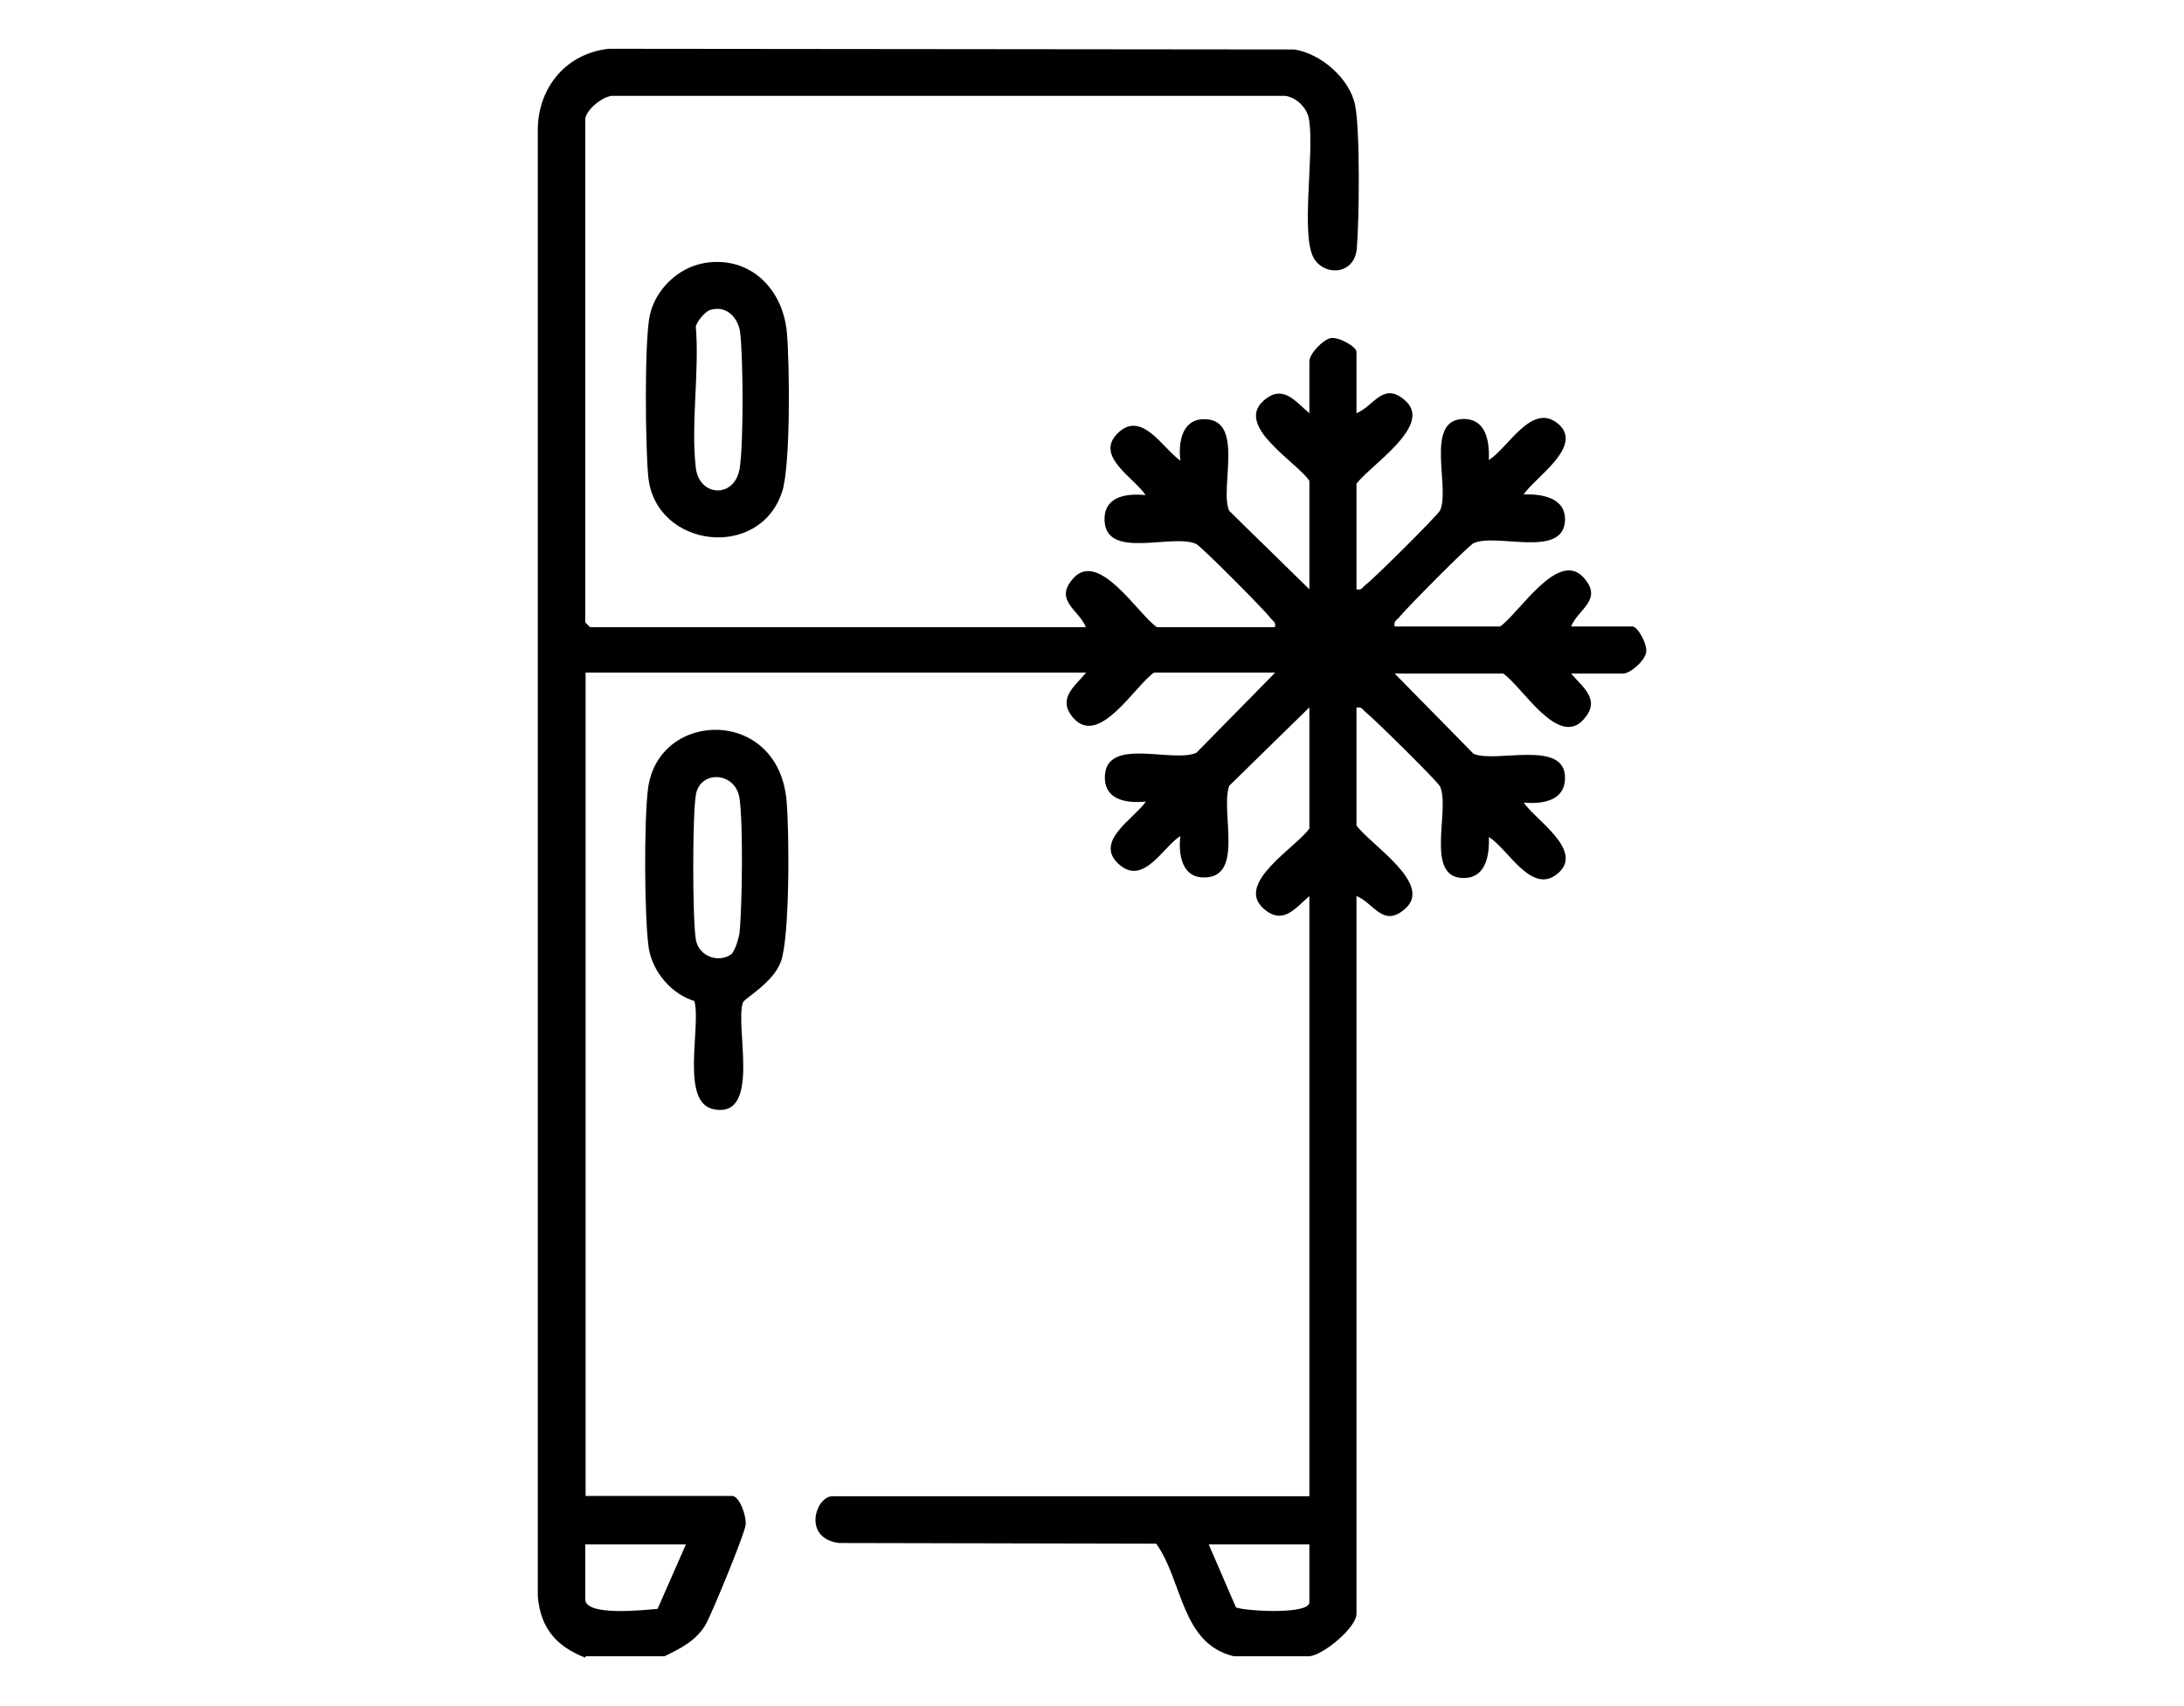 <?xml version="1.0" encoding="UTF-8"?>
<svg id="Layer_1" data-name="Layer 1" xmlns="http://www.w3.org/2000/svg" viewBox="0 0 64 50">
  <path d="M17.15,48.58c-.85-.33-1.31-.87-1.39-1.79V3.77c.02-1.23.85-2.21,2.08-2.34l20.09.02c.78.12,1.62.85,1.78,1.63.15.74.12,3.39.05,4.2s-1,.81-1.28.25c-.36-.74.04-3.05-.12-4.03-.05-.33-.36-.64-.69-.69h-19.65c-.31-.05-.87.42-.87.69v14.74l.14.14h14.53c-.2-.51-.95-.78-.37-1.43.75-.84,1.89,1.04,2.45,1.43h3.46c.04-.16-.07-.18-.14-.28-.17-.23-2.03-2.1-2.17-2.16-.68-.31-2.6.46-2.68-.65-.05-.73.61-.84,1.2-.78-.32-.5-1.49-1.13-.83-1.8.71-.72,1.33.43,1.85.79-.06-.47.02-1.15.6-1.21,1.34-.12.53,2.01.83,2.68l2.35,2.3v-3.18c-.38-.56-2.19-1.6-1.34-2.35.57-.5.93.03,1.34.37v-1.52c0-.22.39-.63.62-.68s.76.25.76.4v1.8c.51-.2.78-.95,1.43-.37.83.73-1.04,1.9-1.43,2.44v3.09c.16.04.18-.07.28-.14.23-.17,2.1-2.03,2.17-2.17.3-.66-.45-2.63.65-2.68.7-.03.8.65.78,1.2.56-.34,1.26-1.71,2.03-1.06s-.69,1.58-1.01,2.07c.54-.02,1.25.1,1.21.78-.07,1.1-2.02.34-2.68.65-.14.06-2,1.94-2.17,2.16-.07.09-.18.12-.14.28h3.09c.56-.39,1.7-2.27,2.45-1.43.58.65-.17.92-.37,1.43h1.8c.15,0,.44.52.4.76s-.46.62-.68.62h-1.52c.35.41.88.77.37,1.34-.75.85-1.8-.96-2.36-1.34h-3.18l2.31,2.35c.64.29,2.73-.45,2.68.74-.02.65-.68.74-1.21.69.32.49,1.78,1.4,1.01,2.07s-1.46-.71-2.03-1.06c.02.55-.09,1.23-.78,1.2-1.1-.04-.35-2.01-.65-2.68-.06-.14-1.94-1.99-2.17-2.17-.09-.07-.12-.18-.28-.14v3.45c.39.55,2.26,1.71,1.43,2.44-.65.58-.92-.17-1.43-.37v21.04c0,.39-.96,1.2-1.38,1.24h-2.21c-1.56-.37-1.5-2.23-2.28-3.3l-9.3-.02c-1.08-.15-.67-1.37-.19-1.37h13.98v-17.59c-.41.35-.77.87-1.34.37-.85-.75.96-1.8,1.34-2.35v-3.55l-2.35,2.3c-.27.78.49,2.79-.83,2.68-.58-.05-.66-.74-.6-1.21-.52.33-1.08,1.47-1.8.83-.75-.67.45-1.34.79-1.84-.59.06-1.25-.05-1.2-.78.08-1.11,2-.34,2.68-.65l2.31-2.35h-3.55c-.56.38-1.6,2.18-2.36,1.34-.5-.57.03-.93.37-1.34h-14.67v24.13h4.29c.22,0,.43.59.4.85-.04.3-.98,2.57-1.16,2.9-.27.48-.74.72-1.22.95h-2.31ZM20.1,45.26h-2.95v1.61c0,.51,1.75.31,2.12.28l.83-1.89ZM38.37,45.26h-2.95l.8,1.85c.32.11,2.15.21,2.15-.15v-1.7Z"/>
  <path d="M20.63,7.71c1.35-.23,2.32.76,2.43,2.05.08.9.11,3.89-.14,4.65-.66,2.02-3.69,1.65-3.92-.41-.09-.84-.12-3.99.04-4.75s.83-1.41,1.6-1.54ZM20.82,9.08c-.15.04-.4.34-.43.49.11,1.31-.15,2.86,0,4.14.1.86,1.16.91,1.29-.01.11-.78.1-3.16.01-3.95-.05-.43-.4-.81-.86-.67Z"/>
  <path d="M20.36,29.34c-.68-.2-1.24-.86-1.35-1.56-.13-.9-.14-3.75-.02-4.67.3-2.31,3.82-2.4,4.06.36.08.89.1,4-.17,4.72-.23.62-1.07,1.07-1.11,1.19-.24.7.55,3.4-.85,3.13-1-.19-.37-2.41-.57-3.17ZM21.46,27.92c.09-.09.19-.43.21-.57.08-.76.11-3.24,0-3.96-.12-.78-1.16-.83-1.28-.09-.1.64-.1,3.59,0,4.23.09.54.74.71,1.08.4Z"/>
</svg>